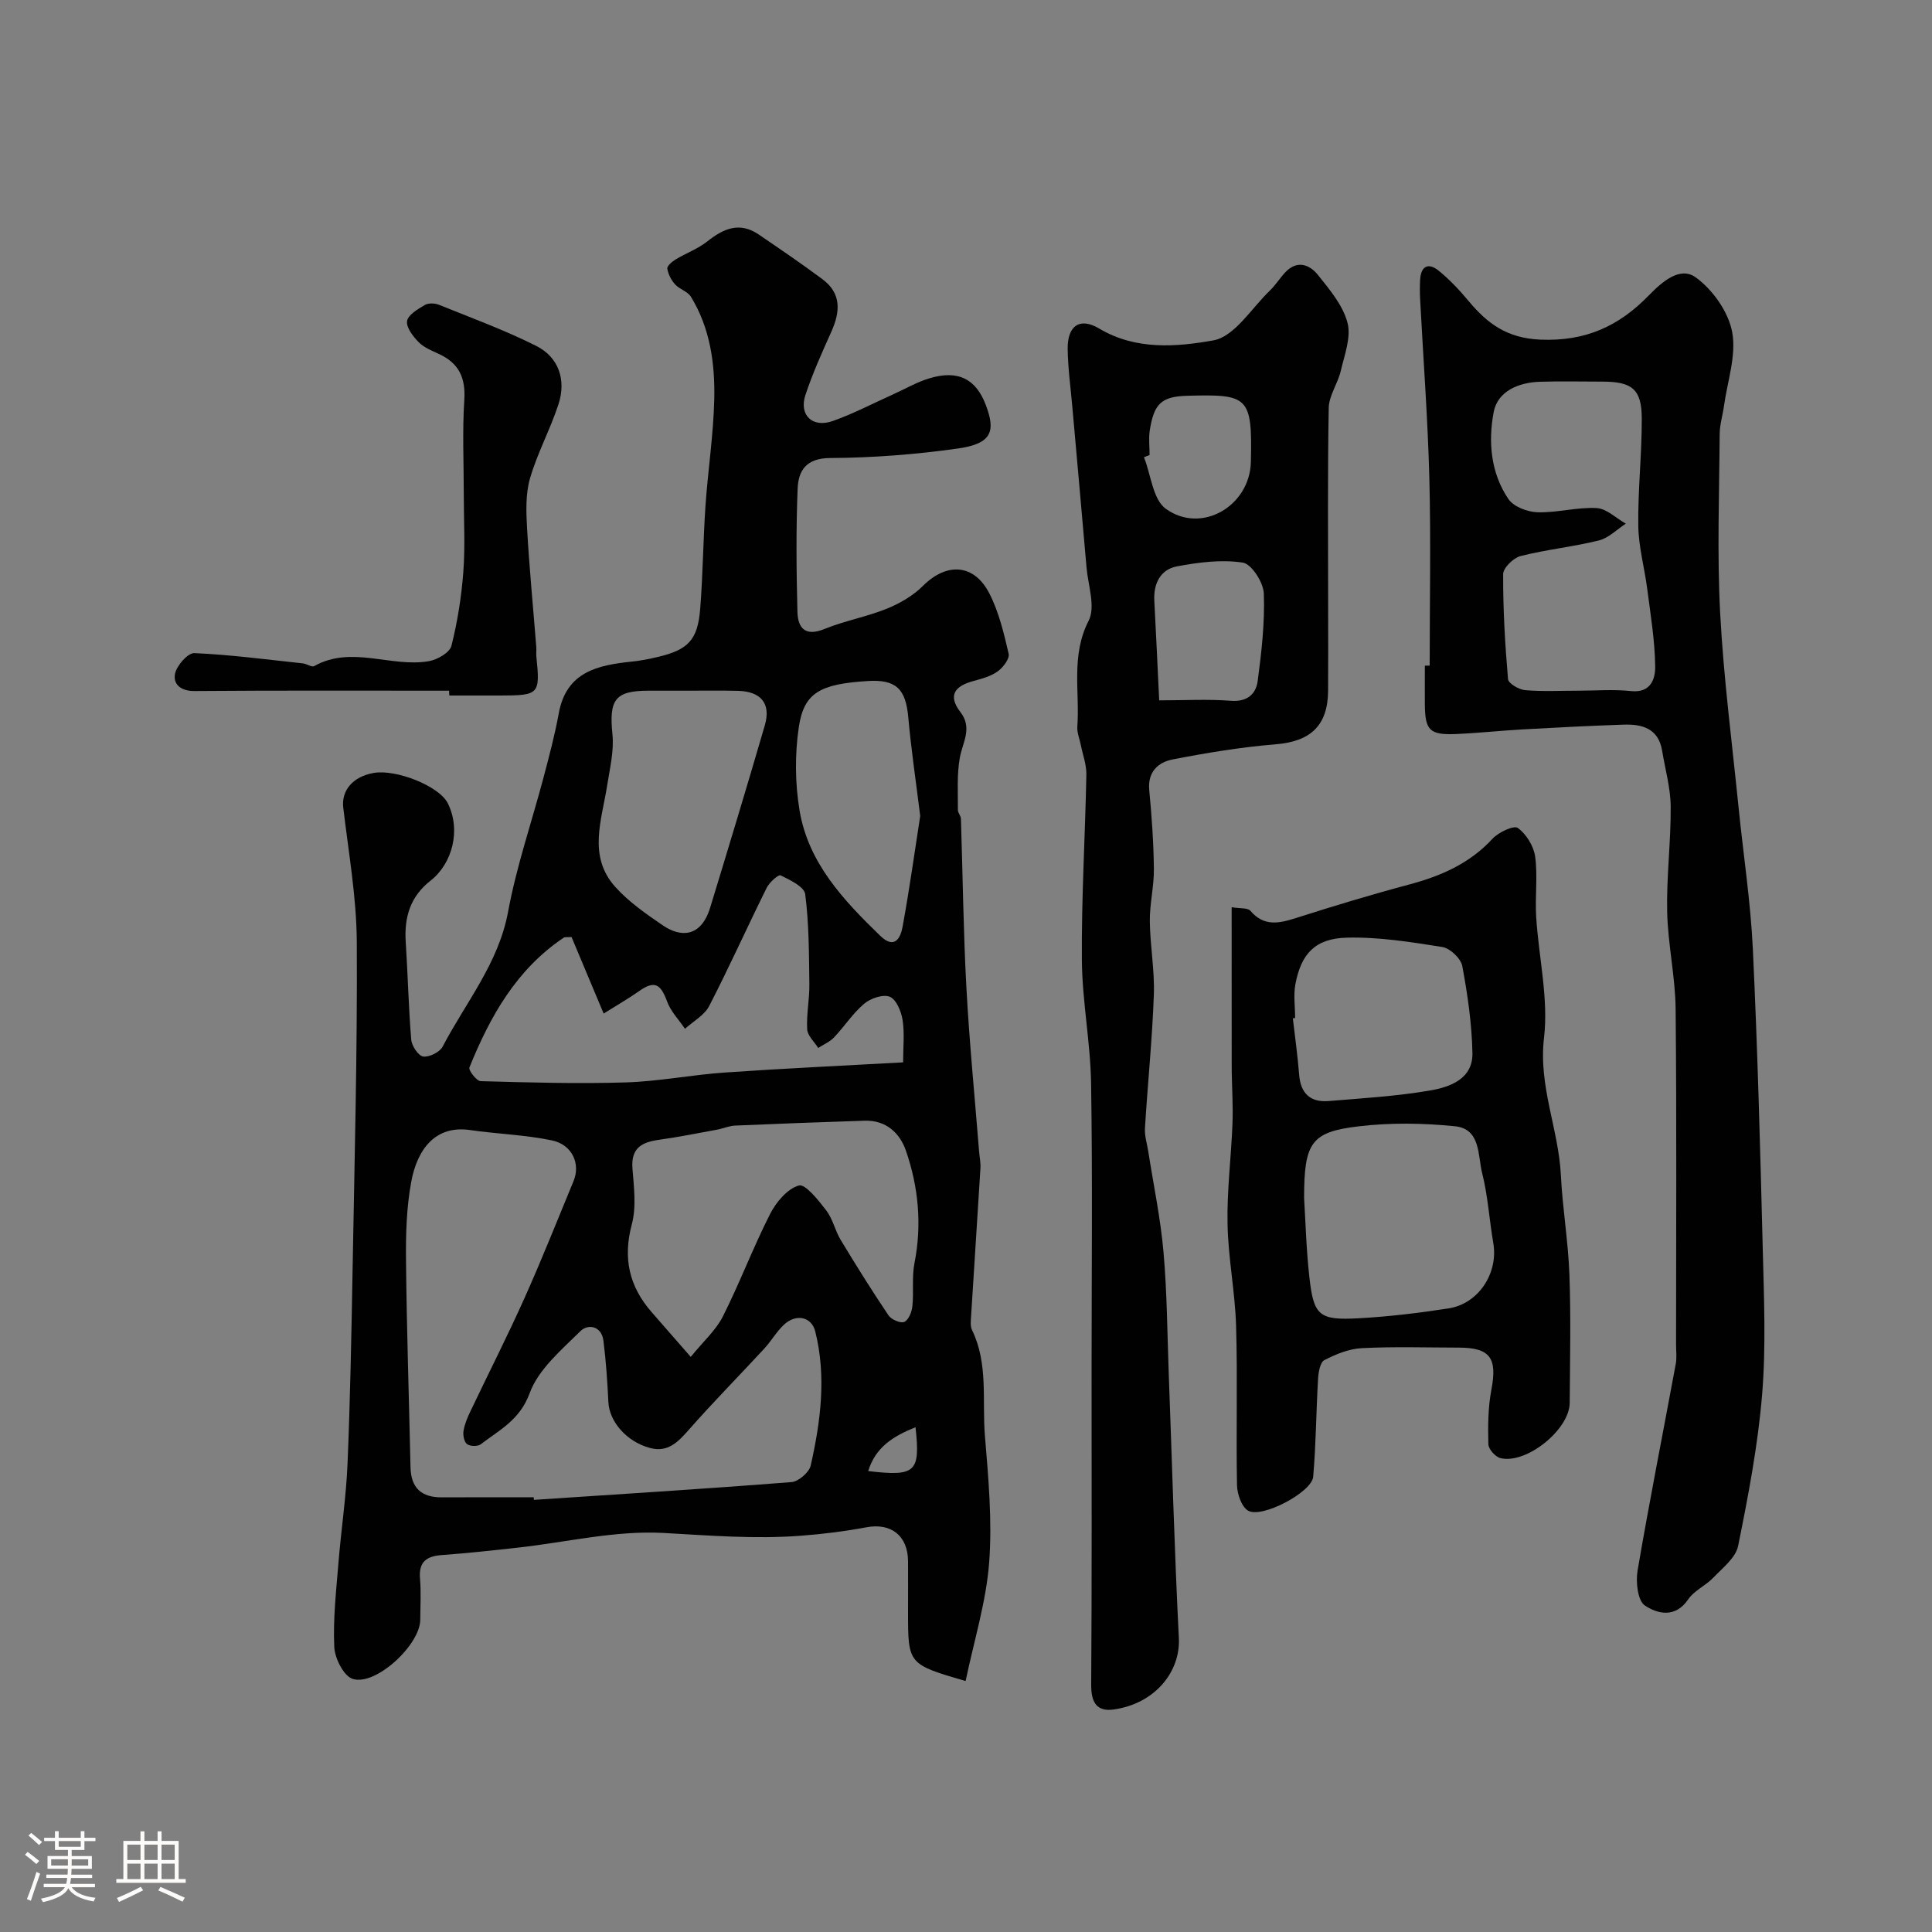 <svg enable-background="new 0 0 400 400" viewBox="0 0 400 400" xmlns="http://www.w3.org/2000/svg"><rect x="0" y="0" width="400" height="400" fill="#808080" stroke="none"/><path d="m5.17 384 .55-.58c.85.61 1.65 1.24 2.4 1.87l-.59.64c-.83-.73-1.62-1.38-2.36-1.93m1.22 9.53-.82-.34c.71-1.76 1.37-3.64 1.98-5.63.24.13.5.25.76.36-.6 1.67-1.24 3.54-1.92 5.61m-.5-13.5.57-.54c.56.44 1.31 1.06 2.26 1.87l-.64.64c-.68-.66-1.41-1.32-2.19-1.97m3.25.46h2.24v-1.36h.77v1.36h4.57v-1.36h.76v1.36h2.28v.69h-2.28v1.84h-2.64v1.26h4.18v2.64h-4.21c0 .45-.02.86-.05 1.21h4.32v.69h-4.38c-.04.34-.1.75-.19 1.22h5.15v.69h-4.82c.87 1.19 2.51 1.92 4.93 2.19-.17.31-.3.57-.37.76-2.77-.49-4.52-1.41-5.26-2.76-.56 1.26-2.3 2.23-5.24 2.9-.12-.24-.26-.48-.43-.72 2.73-.55 4.38-1.34 4.96-2.38h-4.38v-.69h4.65c.1-.38.17-.79.21-1.22h-4.32v-.69h4.4c.03-.34.05-.75.05-1.21h-4.2v-2.64h4.23v-1.26h-2.69v-1.84h-2.24zm1.46 4.46v1.29h3.45c.01-.4.02-.57.01-.53v-.32-.45h-3.46zm1.55-2.59h4.57v-1.19h-4.57zm6.11 2.59h-3.42v.77c-.01.19-.01.37-.02.53h3.44v-1.29z" fill="#fcfbfa"/><path d="m32.63 379.16h.82v1.98h3.54v7.89h1.46v.78h-14.37v-.78h1.46v-7.89h3.54v-1.98h.82v1.98h2.73zm-3.49 11.48.5.73c-1.61.82-3.28 1.63-5 2.41-.13-.27-.28-.55-.44-.82 1.75-.72 3.4-1.49 4.94-2.32m-2.78-5.55h2.73v-3.18h-2.73zm0 3.95h2.73v-3.2h-2.73zm3.54-3.95h2.73v-3.18h-2.73zm0 3.95h2.73v-3.2h-2.73zm7.89 4.68c-1.84-.92-3.51-1.7-5.02-2.32l.45-.73c1.89.8 3.57 1.55 5.04 2.23zm-1.62-11.81h-2.73v3.18h2.73zm-2.73 7.13h2.73v-3.2h-2.73z" fill="#fcfbfa"/><g fill="#010102"><path d="m199.92 348.04c-11.92-3.48-11.92-3.48-11.92-14.31 0-3.5.02-7 0-10.5-.03-5.3-3.54-7.98-8.62-7.02-4.49.84-9.06 1.41-13.61 1.75-9.48.72-18.91-.05-28.4-.58-9.99-.55-20.14 1.94-30.23 3.05-5.22.58-10.44 1.15-15.68 1.53-3.19.23-4.8 1.42-4.5 4.89.24 2.81.06 5.66.05 8.49-.01 5.19-9.22 13.77-13.99 12.26-1.85-.59-3.7-4.25-3.81-6.59-.27-5.74.38-11.53.85-17.28.55-6.88 1.6-13.73 1.89-20.61.56-13.42.81-26.86 1.05-40.29.4-22.59 1-45.19.87-67.78-.05-9.28-1.71-18.56-2.8-27.82-.42-3.52 1.92-6.43 6.29-7.2 4.65-.81 13.55 2.69 15.35 6.28 2.77 5.54.96 12.48-3.58 16.03-4.19 3.28-5.46 7.56-5.13 12.65.44 6.75.58 13.51 1.14 20.25.11 1.3 1.46 3.35 2.47 3.5 1.26.18 3.43-.9 4.03-2.04 4.79-9.17 11.58-17.25 13.56-27.96 1.73-9.38 4.88-18.5 7.33-27.76 1.16-4.39 2.34-8.8 3.15-13.26 1.57-8.67 8.09-10.01 15.18-10.75 1.77-.18 3.54-.53 5.27-.94 6.35-1.49 8.33-3.52 8.84-10.01.56-7.08.61-14.2 1.09-21.28.51-7.37 1.65-14.72 1.82-22.1.16-7.37-.85-14.72-4.84-21.21-.68-1.1-2.36-1.54-3.27-2.55-.8-.88-1.43-2.11-1.61-3.27-.08-.54.98-1.44 1.7-1.88 2.17-1.32 4.65-2.21 6.61-3.77 3.37-2.69 6.7-4.08 10.63-1.4 4.44 3.03 8.89 6.05 13.2 9.26 3.96 2.96 3.66 6.76 1.82 10.86-1.93 4.3-3.88 8.62-5.36 13.08-1.39 4.18 1.45 6.9 5.67 5.4 4.26-1.51 8.31-3.64 12.45-5.5 2.52-1.13 4.94-2.56 7.56-3.34 6.01-1.81 9.66.22 11.67 5.55 1.98 5.25 1.41 7.96-5.68 8.97-8.78 1.25-17.7 1.94-26.56 1.99-5 .03-6.58 2.63-6.73 6.36-.34 8.48-.26 16.99-.04 25.49.09 3.34 1.6 5.17 5.58 3.55 4.2-1.71 8.76-2.52 12.96-4.22 2.71-1.1 5.44-2.7 7.49-4.75 4.88-4.85 10.56-4.57 13.73 1.65 1.96 3.84 2.99 8.21 3.97 12.44.24 1.02-1.14 2.84-2.25 3.64-1.4 1.01-3.23 1.52-4.95 1.98-3.77 1-5.55 2.86-2.79 6.45 2.56 3.32.46 6.25-.12 9.46-.63 3.52-.37 7.2-.4 10.81-.01.6.61 1.21.63 1.82.38 11.64.5 23.29 1.13 34.91.61 11.34 1.73 22.64 2.63 33.97.09 1.15.35 2.31.28 3.45-.62 10.19-1.3 20.39-1.93 30.58-.06.98-.21 2.13.19 2.95 3.41 7.01 2.06 14.61 2.67 21.93.72 8.73 1.53 17.58.87 26.27-.63 8.13-3.13 16.11-4.87 24.47zm-89.42-38.04c.01.18.03.35.04.53 17.78-1.18 35.56-2.28 53.33-3.68 1.46-.11 3.66-2.02 3.98-3.43 2.06-9.16 3.27-18.44.94-27.76-.76-3.05-3.99-3.75-6.51-1.37-1.53 1.45-2.61 3.37-4.05 4.93-5.15 5.58-10.49 10.98-15.5 16.67-2.27 2.58-4.4 4.91-8.15 3.9-4.87-1.31-8.42-5.46-8.62-9.48-.21-4.26-.49-8.52-1.03-12.75-.39-3.05-3.19-3.52-4.75-1.97-3.95 3.91-8.71 7.91-10.51 12.83-2.03 5.57-6.26 7.64-10.15 10.61-.62.48-2.22.43-2.83-.05-.61-.47-.87-1.86-.72-2.75.23-1.41.83-2.8 1.46-4.11 3.71-7.79 7.63-15.49 11.16-23.36 3.58-7.99 6.81-16.15 10.16-24.24 1.47-3.55-.26-7.53-4.47-8.41-5.57-1.17-11.35-1.33-17.01-2.15-7.06-1.02-10.87 3.89-12.13 10.73-.98 5.31-1.14 10.84-1.08 16.27.14 14.27.62 28.53.93 42.8.09 4.31 2.27 6.28 6.51 6.25 6.34-.04 12.67-.01 19-.01zm32.51-29.07c2.63-3.24 5.21-5.52 6.65-8.37 3.5-6.94 6.25-14.27 9.77-21.2 1.25-2.46 3.58-5.24 5.97-5.92 1.32-.38 4.06 3.07 5.67 5.17 1.35 1.76 1.82 4.17 2.99 6.11 3.19 5.28 6.46 10.51 9.9 15.62.58.86 2.49 1.69 3.26 1.35.89-.4 1.56-2.06 1.68-3.25.31-2.96-.14-6.03.43-8.92 1.57-7.96.83-15.74-1.76-23.26-1.27-3.7-4.15-6.38-8.57-6.23-8.94.29-17.88.62-26.81 1.01-1.26.06-2.5.62-3.76.85-3.99.73-7.97 1.53-11.98 2.09-3.53.49-5.83 1.67-5.51 5.9.3 3.86.84 7.98-.13 11.61-1.88 7.03-.54 12.88 4.13 18.2 2.37 2.71 4.74 5.43 8.07 9.24zm-18.03-71.08c-2.38-5.68-4.56-10.87-6.65-15.85-.96.07-1.37-.03-1.61.13-9.79 6.56-15.26 16.31-19.53 26.87-.24.58 1.47 2.81 2.32 2.84 10.02.28 20.05.57 30.06.26 6.86-.21 13.68-1.58 20.54-2.05 12.14-.84 24.3-1.4 36.87-2.1 0-3.22.32-6.06-.11-8.78-.28-1.77-1.3-4.24-2.65-4.8-1.38-.57-3.98.32-5.31 1.45-2.36 1.99-4.08 4.7-6.23 6.96-.88.93-2.17 1.47-3.28 2.19-.8-1.28-2.2-2.53-2.28-3.85-.18-3.1.49-6.24.45-9.35-.08-6.23-.07-12.49-.86-18.64-.2-1.55-3.16-2.95-5.1-3.9-.45-.22-2.32 1.46-2.88 2.59-4.03 8.12-7.74 16.41-11.9 24.46-.99 1.92-3.3 3.17-5.01 4.72-1.27-1.88-2.97-3.61-3.72-5.69-1.37-3.75-2.69-4.33-5.93-2.01-1.96 1.39-4.08 2.59-7.19 4.55zm17.31-66.85c-2.66 0-5.32 0-7.98 0-7 0-8.24 1.86-7.51 9.03.35 3.47-.55 7.1-1.1 10.63-1.12 7.16-4.05 14.6 1.7 20.98 2.8 3.11 6.39 5.6 9.88 7.98 3.55 2.41 7.83 2.58 9.76-3.73 3.84-12.56 7.64-25.13 11.31-37.73 1.31-4.5-.8-7.02-5.6-7.13-3.48-.09-6.97-.03-10.46-.03zm48.23 25.93c-.92-7.41-1.89-13.9-2.47-20.42-.53-5.89-2.53-7.88-8.41-7.51-9.8.61-13.19 2.39-14.25 9.52-.84 5.66-.79 11.69.16 17.33 1.82 10.84 9.12 18.56 16.71 25.91 2.97 2.87 4.19.42 4.61-1.88 1.44-7.87 2.54-15.8 3.65-22.95zm-.97 126.56c-4.77 1.92-8.28 4.19-9.8 9.08 9.82 1.15 10.82.27 9.8-9.08z"/><path d="m296 137.81c0-12.93.26-25.87-.07-38.79-.32-12.37-1.26-24.73-1.91-37.1-.07-1.33-.07-2.67 0-4 .16-2.86 1.72-3.6 3.84-1.88 2.26 1.84 4.3 4.01 6.17 6.25 3.92 4.71 7.98 7.74 14.93 8.03 9.34.38 16.24-2.82 22.38-9.13 2.71-2.78 6.45-6.15 9.76-3.75 3.51 2.55 6.75 7.13 7.53 11.31.9 4.83-.99 10.18-1.7 15.31-.27 1.93-.87 3.84-.89 5.76-.08 12.37-.55 24.76.1 37.1.71 13.43 2.46 26.81 3.81 40.21.98 9.8 2.5 19.57 2.96 29.39.98 20.68 1.53 41.39 2.05 62.09.25 10.03.69 20.12-.13 30.09-.87 10.53-2.87 21-4.97 31.37-.5 2.45-3.21 4.55-5.15 6.58-1.57 1.65-3.95 2.65-5.18 4.47-2.67 3.96-6.38 3.01-8.97 1.29-1.49-.99-1.92-4.87-1.52-7.22 2.44-14.3 5.27-28.54 7.91-42.81.24-1.29.06-2.66.06-3.99 0-23.16.14-46.33-.09-69.49-.07-6.71-1.6-13.39-1.75-20.1-.16-7.26.78-14.53.73-21.8-.03-3.85-1.14-7.7-1.77-11.55-.76-4.65-4.14-5.56-8.05-5.42-6.93.24-13.86.59-20.78.98-4.6.26-9.19.76-13.8.96-5.52.23-6.45-.74-6.5-6.15-.02-2.67 0-5.33 0-8 .33 0 .67 0 1-.01zm30.71 5.19c3.66 0 7.35-.31 10.97.08 4.17.44 5.05-2.62 5.01-5.12-.07-5.35-.96-10.7-1.65-16.04-.56-4.36-1.79-8.69-1.85-13.04-.1-7.4.74-14.82.72-22.22-.01-6.08-2-7.65-8.17-7.65-4.32 0-8.65-.11-12.97.03-4.41.15-8.71 1.98-9.52 6.28-1.16 6.11-.62 12.6 3.05 18 1.08 1.6 3.95 2.68 6.04 2.74 4.06.12 8.17-1.09 12.22-.87 2.07.11 4.03 2.09 6.05 3.23-1.85 1.19-3.55 2.97-5.57 3.47-5.34 1.33-10.88 1.88-16.21 3.23-1.49.38-3.62 2.45-3.62 3.76-.03 7.25.39 14.51 1.01 21.73.08.89 2.25 2.17 3.54 2.28 3.62.31 7.29.11 10.95.11z"/><path d="m226 283.83c0-19.83.21-39.66-.1-59.48-.13-8.53-1.84-17.04-1.91-25.56-.1-12.8.68-25.61.93-38.41.04-2.05-.75-4.12-1.16-6.18-.25-1.25-.8-2.52-.71-3.75.53-7.3-1.37-14.69 2.34-21.93 1.47-2.87-.12-7.35-.44-11.08-.95-11.12-1.97-22.24-2.95-33.36-.35-3.93-.89-7.86-.95-11.8-.07-4.83 2.5-6.66 6.52-4.26 7.59 4.52 16.01 3.81 23.65 2.45 4.38-.78 7.89-6.66 11.71-10.33 1.18-1.13 2.05-2.56 3.17-3.76 2.43-2.58 5.01-1.64 6.75.53 2.43 3.03 5.18 6.29 6.13 9.89.8 3.01-.62 6.69-1.39 10-.61 2.61-2.44 5.09-2.49 7.65-.25 13.99-.12 27.99-.12 41.98 0 5.52.03 11.04-.01 16.57-.05 7.27-3.67 10.51-10.84 11.1-7.15.58-14.28 1.76-21.33 3.13-3 .58-5.23 2.56-4.86 6.38.52 5.41.9 10.86.96 16.29.04 3.6-.88 7.2-.84 10.8.05 5.1 1.02 10.22.83 15.3-.33 9.21-1.28 18.39-1.84 27.59-.1 1.59.44 3.21.69 4.82 1.08 6.93 2.54 13.83 3.15 20.8.74 8.4.78 16.85 1.09 25.29.68 18.22 1.17 36.44 2.09 54.65.35 6.91-4.88 13.56-13.48 14.78-3.59.51-4.69-1.56-4.67-5.1.15-21.68.08-43.34.08-65zm14-138.83c5.26 0 10.07-.28 14.84.09 3.38.26 5.19-1.4 5.55-4.08.8-6.01 1.49-12.11 1.27-18.13-.08-2.29-2.54-6.12-4.36-6.4-4.41-.67-9.16-.06-13.62.78-3.44.65-4.88 3.56-4.69 7.13.36 6.72.66 13.44 1.01 20.61zm-1.99-50.79c-.39.15-.77.3-1.16.45 1.44 3.65 1.84 8.75 4.52 10.68 7.38 5.32 17.4-.57 17.61-9.7.31-13.59-.51-14.04-13.17-13.7-5.43.15-6.92 1.7-7.78 7.28-.23 1.64-.02 3.33-.02 4.99z"/><path d="m255 187.83c1.74.3 3.32.09 3.88.74 2.81 3.3 5.91 2.62 9.43 1.5 7.74-2.47 15.52-4.83 23.36-6.92 6.61-1.76 12.57-4.33 17.34-9.5 1.24-1.34 4.41-2.83 5.24-2.23 1.76 1.27 3.29 3.77 3.59 5.94.55 4.09-.05 8.32.21 12.48.52 8.37 2.58 16.88 1.62 25.06-1.17 10 3.01 18.85 3.49 28.38.34 6.88 1.52 13.72 1.77 20.6.32 8.85.12 17.72.06 26.58-.04 5.52-8.97 12.73-14.33 11.43-1.05-.25-2.49-1.86-2.51-2.87-.1-3.78-.07-7.64.63-11.34 1.24-6.48-.24-8.66-6.73-8.67-6.7-.01-13.4-.23-20.08.11-2.65.13-5.38 1.24-7.78 2.48-.88.45-1.22 2.53-1.3 3.89-.4 6.75-.42 13.53-1.01 20.26-.28 3.2-10.59 8.65-13.45 7.03-1.36-.77-2.28-3.44-2.32-5.26-.21-11 .13-22-.19-32.99-.21-7.05-1.64-14.06-1.77-21.1-.14-6.91.75-13.84 1.02-20.77.14-3.53-.09-7.08-.15-10.63-.01-.67-.01-1.33-.01-2-.01-10.51-.01-20.99-.01-32.2zm15 60.23c.28 4.44.43 10.38 1.08 16.26.9 8.12 1.99 9.07 10.3 8.61 6.19-.34 12.39-1.09 18.52-2.04 6.24-.96 10.34-7.33 9.27-13.53-.83-4.81-1.11-9.74-2.3-14.45-.93-3.67-.28-9.19-5.63-9.73-6.61-.67-13.41-.77-19.99.02-9.81 1.16-11.25 3.38-11.25 14.86zm-1.86-37.28c-.16.01-.32.03-.47.04.45 3.91 1 7.82 1.31 11.74.31 3.86 2.36 5.71 6.09 5.4 7.03-.58 14.1-1 21.03-2.19 4.13-.71 8.86-2.4 8.75-7.75-.12-6.02-.99-12.07-2.1-18.01-.29-1.57-2.52-3.68-4.12-3.94-6.53-1.04-13.17-2.1-19.74-1.94-6.6.16-9.51 3.32-10.7 9.68-.41 2.25-.05 4.65-.05 6.97z"/><path d="m92.99 143c-17.58 0-35.17-.07-52.75.07-2.85.02-4.44-1.44-4-3.59.35-1.69 2.65-4.32 3.99-4.26 7.52.33 15.01 1.33 22.5 2.13.79.09 1.8.84 2.31.56 7.81-4.37 15.95.36 23.8-1.03 1.73-.31 4.26-1.77 4.62-3.16 1.27-5.01 2.08-10.19 2.47-15.36.4-5.33.09-10.72.09-16.08 0-6.49-.31-13.01.11-19.48.3-4.6-1.14-7.63-5.27-9.52-1.47-.68-3.09-1.33-4.19-2.45-1.16-1.19-2.6-3.04-2.39-4.36.2-1.29 2.22-2.46 3.66-3.32.74-.44 2.07-.4 2.93-.05 6.76 2.73 13.64 5.25 20.14 8.51 4.66 2.34 6.26 7.04 4.62 12.08-1.7 5.21-4.38 10.11-5.9 15.36-.93 3.23-.8 6.87-.61 10.29.47 8.21 1.26 16.39 1.91 24.59.05.66-.04 1.34.02 2 .8 7.83.59 8.06-7.53 8.07-3.5 0-6.99 0-10.49 0-.04-.33-.04-.67-.04-1z"/></g></svg>